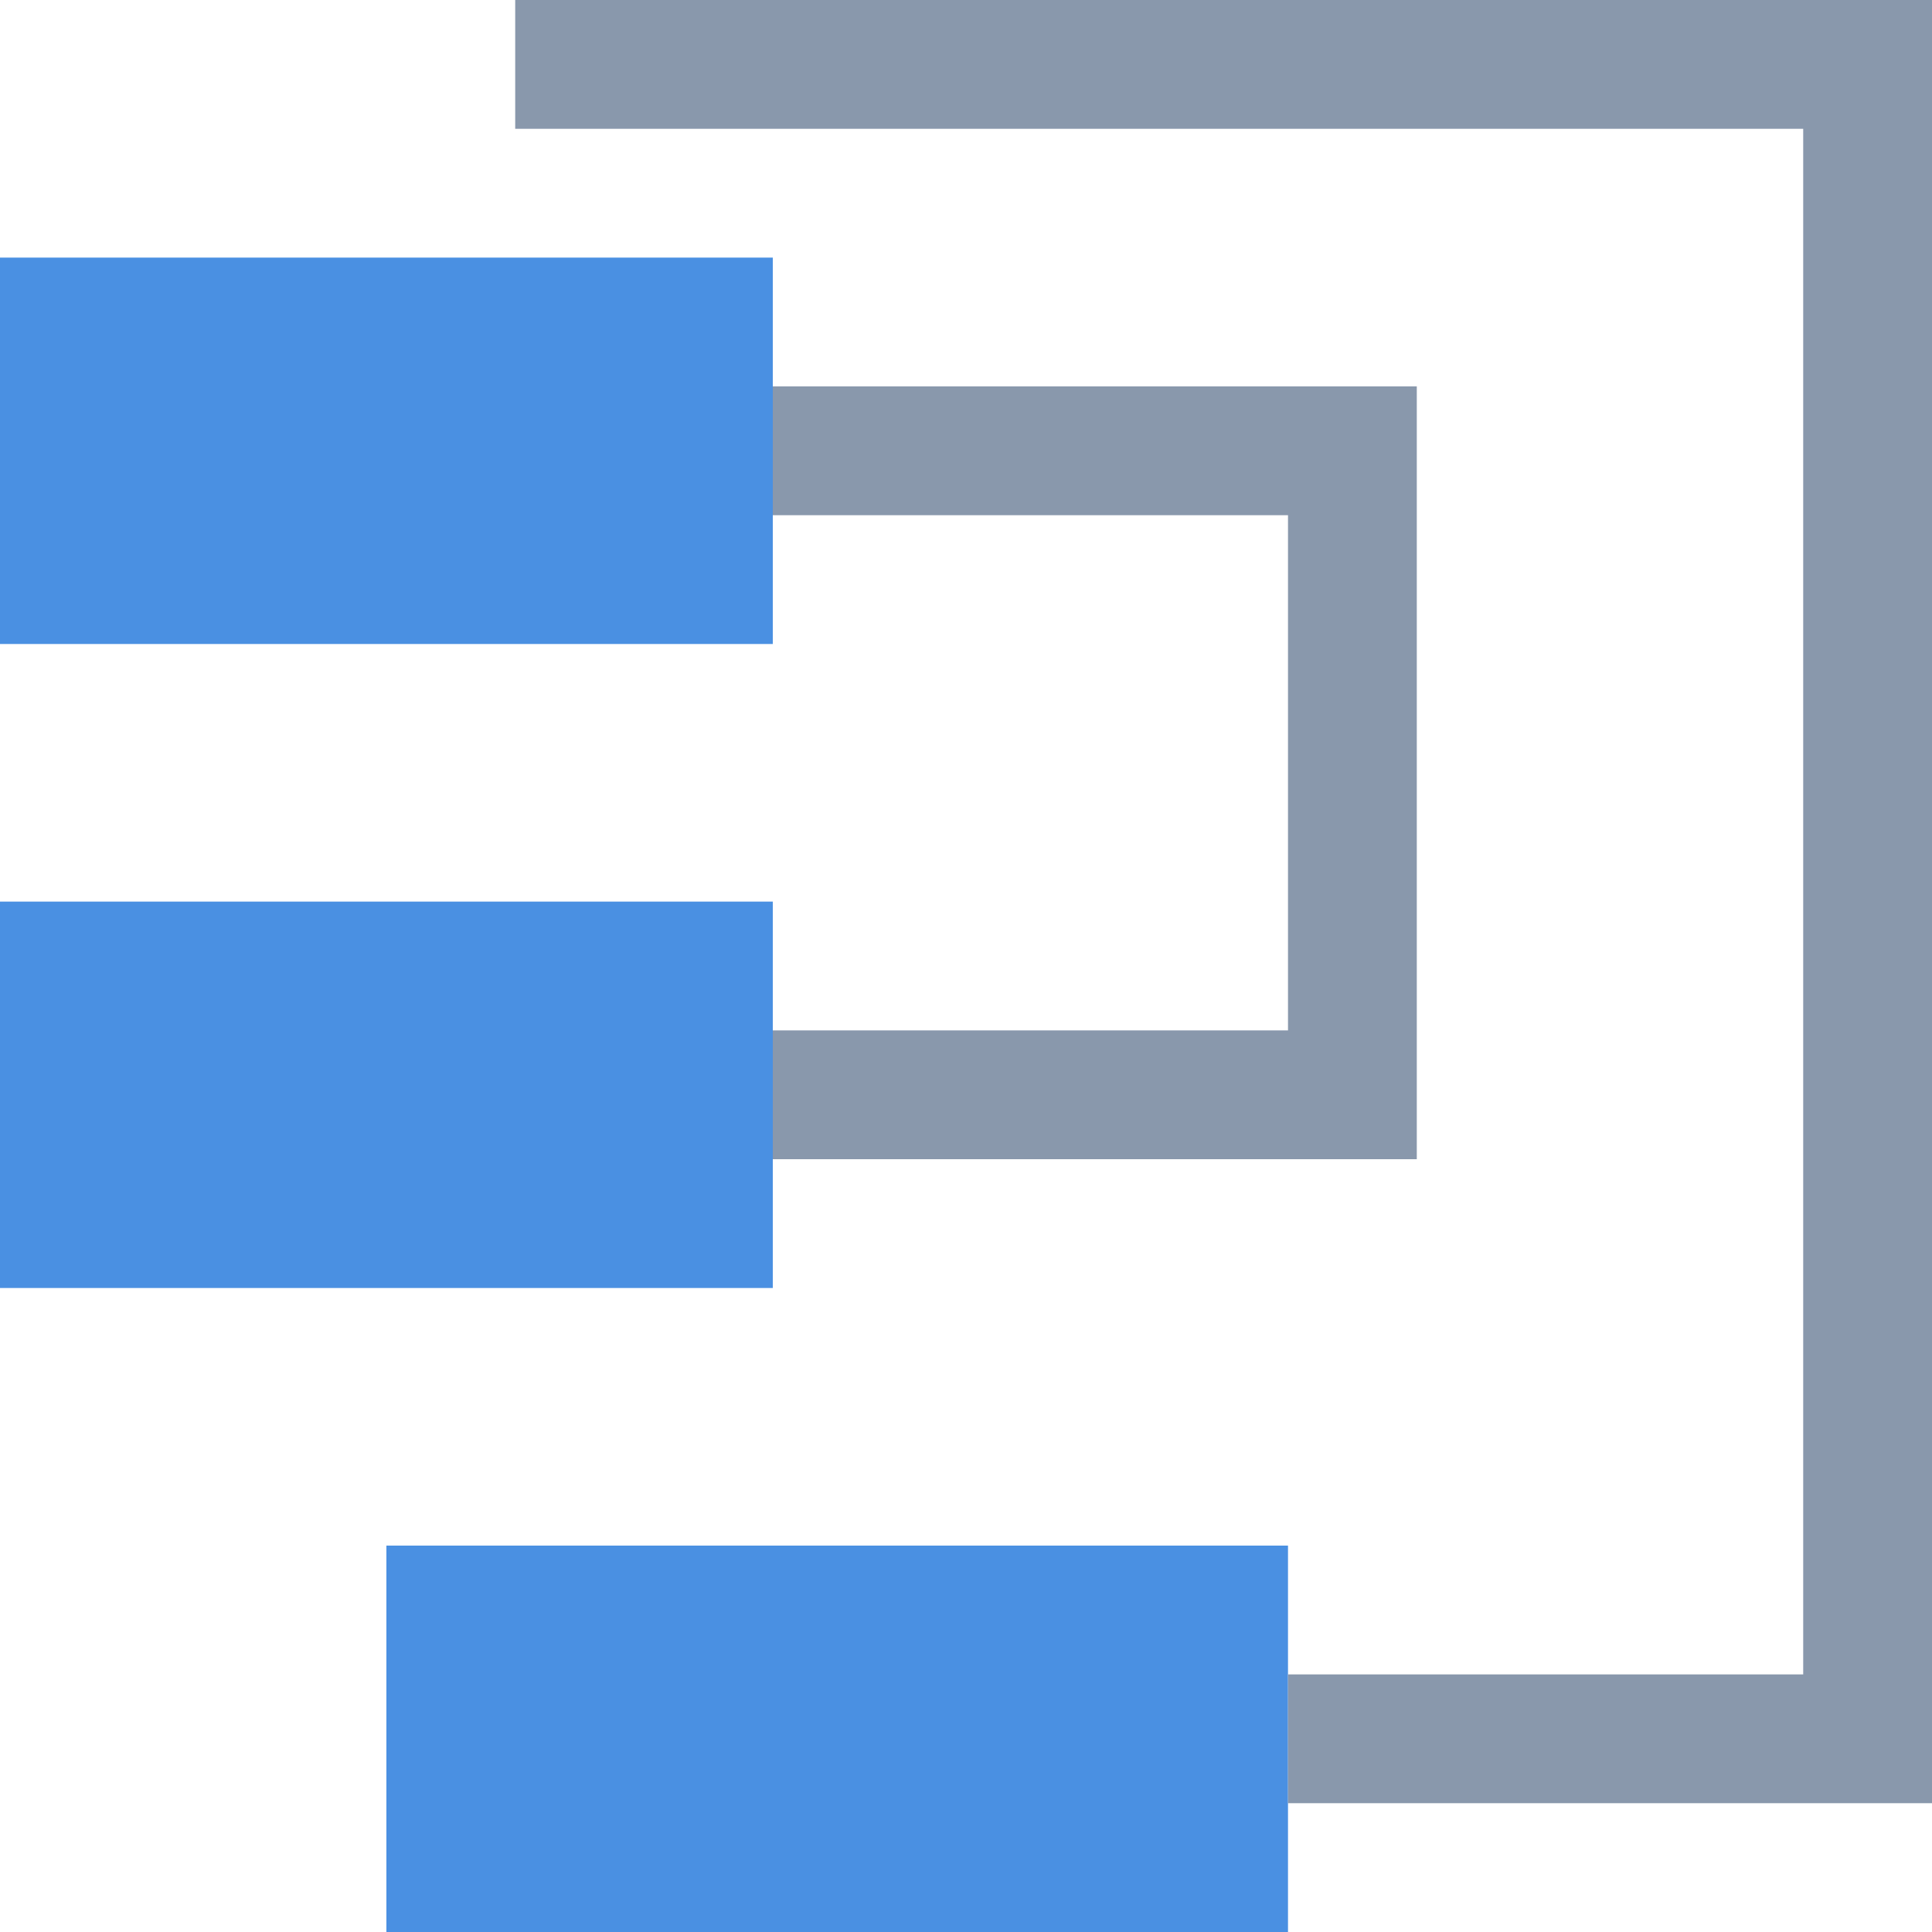 <svg width="15" height="15" viewBox="0 0 15 15" fill="none" xmlns="http://www.w3.org/2000/svg">
<rect y="2" width="6" height="3" fill="#4A90E2"/>
<rect y="7" width="6" height="3" fill="#4A90E2"/>
<rect x="3" y="12" width="7" height="3" fill="#4A90E2"/>
<path d="M6 3.5H10.5V8.5H6" stroke="#8998AC"/>
<path d="M10 13.5H14.5V0.5H4" stroke="#8998AC"/>
</svg>
